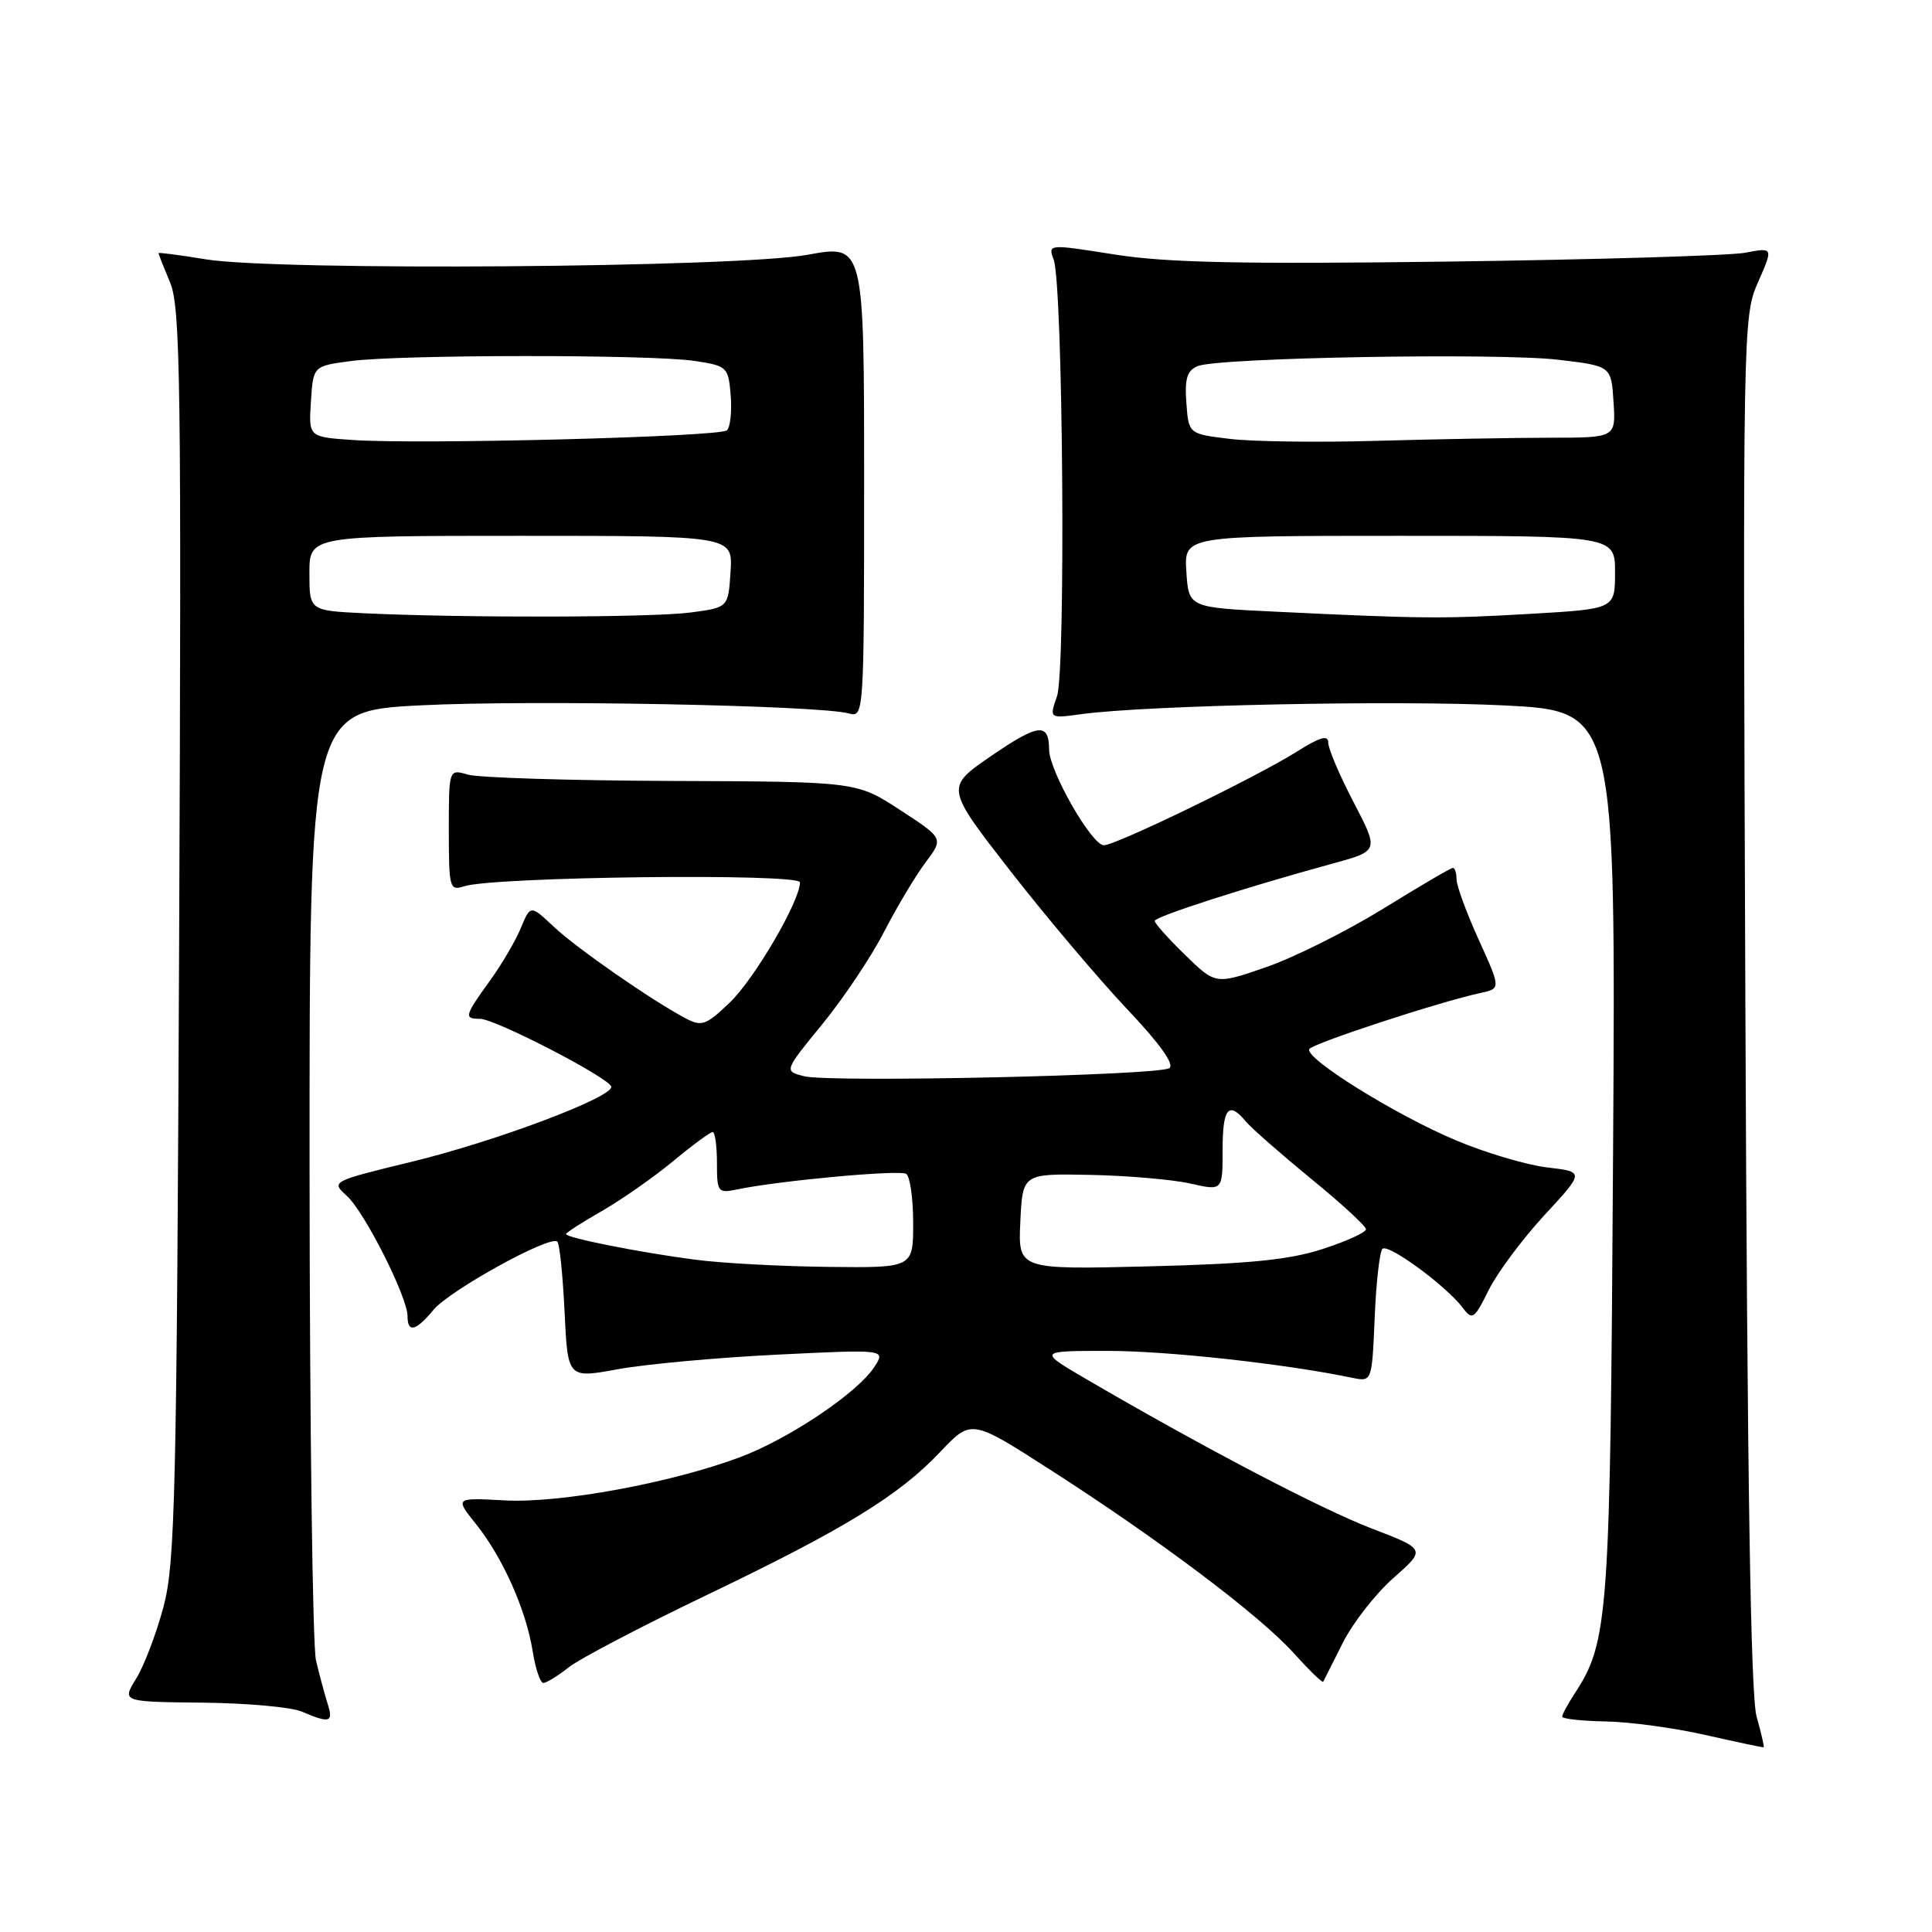 <?xml version="1.0" encoding="UTF-8" standalone="no"?>
<!DOCTYPE svg PUBLIC "-//W3C//DTD SVG 1.1//EN" "http://www.w3.org/Graphics/SVG/1.1/DTD/svg11.dtd" >
<svg xmlns="http://www.w3.org/2000/svg" xmlns:xlink="http://www.w3.org/1999/xlink" version="1.1" viewBox="0 0 256 256">
 <g >
 <path fill="currentColor"
d=" M 232.76 227.47 C 231.97 224.70 231.52 196.18 231.27 132.74 C 230.92 43.23 230.94 41.93 232.95 37.39 C 234.98 32.78 234.98 32.78 231.24 33.49 C 229.18 33.87 211.53 34.40 192.00 34.66 C 164.54 35.02 154.50 34.81 147.68 33.72 C 138.87 32.33 138.85 32.33 139.62 34.41 C 140.85 37.76 141.24 88.86 140.06 92.25 C 139.03 95.21 139.03 95.21 143.27 94.63 C 151.96 93.44 185.01 92.76 199.30 93.47 C 214.10 94.21 214.10 94.21 213.74 152.86 C 213.36 214.71 213.16 217.53 208.57 224.53 C 207.71 225.85 207.00 227.17 207.00 227.46 C 207.00 227.76 209.59 228.04 212.75 228.10 C 215.91 228.15 221.88 228.96 226.00 229.90 C 230.12 230.83 233.59 231.57 233.69 231.52 C 233.80 231.48 233.38 229.66 232.76 227.47 Z  M 43.41 225.75 C 43.02 224.51 42.32 221.93 41.87 220.00 C 41.42 218.07 41.04 188.98 41.02 155.35 C 41.00 94.21 41.00 94.21 55.75 93.46 C 70.36 92.72 108.65 93.45 112.50 94.54 C 114.47 95.09 114.50 94.62 114.50 63.74 C 114.50 32.38 114.50 32.38 107.00 33.76 C 97.77 35.46 36.75 35.92 27.25 34.36 C 23.81 33.79 21.00 33.43 21.00 33.54 C 21.00 33.66 21.70 35.42 22.55 37.46 C 23.91 40.73 24.05 50.93 23.74 123.83 C 23.42 198.16 23.21 207.15 21.66 212.93 C 20.71 216.47 19.09 220.74 18.04 222.43 C 16.15 225.50 16.15 225.50 26.82 225.61 C 32.70 225.67 38.62 226.20 40.00 226.80 C 43.70 228.39 44.21 228.23 43.41 225.75 Z  M 75.37 220.92 C 76.82 219.78 84.96 215.52 93.46 211.44 C 111.89 202.61 119.10 198.19 124.60 192.37 C 128.71 188.04 128.71 188.04 139.10 194.71 C 153.55 203.98 166.86 214.00 171.36 218.98 C 173.45 221.29 175.23 223.03 175.33 222.84 C 175.42 222.65 176.59 220.33 177.93 217.68 C 179.26 215.03 182.29 211.16 184.65 209.08 C 188.95 205.29 188.95 205.29 181.72 202.52 C 175.01 199.94 159.39 191.76 144.02 182.79 C 137.53 179.00 137.53 179.00 146.77 179.00 C 154.71 179.00 170.19 180.70 179.15 182.56 C 181.79 183.11 181.79 183.11 182.15 174.64 C 182.34 169.98 182.81 165.86 183.18 165.48 C 183.93 164.73 191.69 170.43 193.84 173.31 C 195.09 174.97 195.36 174.79 197.26 170.94 C 198.40 168.64 201.72 164.18 204.64 161.02 C 209.96 155.27 209.96 155.27 205.01 154.69 C 202.29 154.37 196.86 152.76 192.94 151.11 C 184.89 147.73 172.77 140.18 173.50 139.00 C 173.97 138.24 190.79 132.73 196.19 131.57 C 198.87 130.99 198.87 130.99 195.94 124.52 C 194.32 120.96 193.00 117.36 193.00 116.52 C 193.00 115.68 192.78 115.00 192.51 115.00 C 192.24 115.00 188.08 117.44 183.26 120.42 C 178.44 123.39 171.48 126.87 167.78 128.15 C 161.07 130.47 161.07 130.47 157.03 126.53 C 154.81 124.37 153.00 122.34 153.00 122.03 C 153.00 121.46 165.15 117.55 176.61 114.42 C 182.72 112.75 182.72 112.75 179.36 106.30 C 177.51 102.76 176.00 99.21 176.00 98.41 C 176.00 97.35 174.93 97.65 171.88 99.57 C 166.58 102.92 147.87 112.00 146.27 112.00 C 144.66 112.00 139.02 102.14 139.01 99.31 C 138.99 95.71 137.61 95.87 131.29 100.20 C 125.27 104.34 125.27 104.34 133.88 115.41 C 138.62 121.49 145.56 129.70 149.29 133.65 C 153.71 138.32 155.68 141.08 154.93 141.54 C 153.37 142.51 109.98 143.46 106.57 142.61 C 103.87 141.93 103.87 141.93 108.96 135.71 C 111.75 132.30 115.43 126.80 117.13 123.50 C 118.83 120.20 121.30 116.06 122.63 114.29 C 125.04 111.09 125.04 111.09 119.27 107.33 C 113.50 103.57 113.50 103.57 89.00 103.48 C 75.53 103.43 63.37 103.05 61.99 102.64 C 59.47 101.90 59.47 101.90 59.47 110.01 C 59.47 117.68 59.58 118.07 61.49 117.44 C 65.36 116.16 106.00 115.68 106.00 116.92 C 106.00 119.39 99.99 129.69 96.70 132.84 C 93.56 135.85 92.98 136.06 90.86 134.94 C 86.34 132.55 76.48 125.70 73.39 122.81 C 70.29 119.89 70.29 119.89 69.01 122.98 C 68.30 124.69 66.44 127.86 64.86 130.03 C 61.55 134.61 61.45 135.00 63.60 135.00 C 65.64 135.00 81.00 142.96 81.00 144.02 C 81.00 145.47 65.67 151.23 54.67 153.91 C 43.86 156.54 43.85 156.55 45.96 158.46 C 48.31 160.59 54.00 171.87 54.00 174.39 C 54.00 176.66 55.10 176.39 57.46 173.54 C 59.62 170.95 72.94 163.61 73.85 164.52 C 74.15 164.81 74.58 169.01 74.81 173.85 C 75.23 182.65 75.23 182.65 81.86 181.43 C 85.51 180.76 95.00 179.89 102.94 179.50 C 117.38 178.79 117.38 178.79 115.84 181.15 C 113.60 184.58 104.56 190.64 98.10 193.07 C 88.95 196.50 74.21 199.21 66.88 198.81 C 60.27 198.45 60.27 198.45 63.09 201.97 C 66.62 206.39 69.71 213.31 70.58 218.79 C 70.95 221.11 71.59 223.00 71.99 223.00 C 72.40 223.00 73.92 222.07 75.37 220.92 Z  M 169.00 81.05 C 157.50 80.50 157.50 80.50 157.20 75.75 C 156.89 71.00 156.89 71.00 185.45 71.00 C 214.00 71.00 214.00 71.00 214.00 75.85 C 214.00 80.69 214.00 80.69 202.75 81.34 C 191.16 82.01 188.58 81.99 169.00 81.05 Z  M 163.00 58.16 C 157.50 57.50 157.50 57.50 157.20 53.38 C 156.96 50.17 157.30 49.09 158.70 48.51 C 161.43 47.38 198.54 46.73 206.50 47.67 C 213.50 48.50 213.50 48.50 213.80 53.25 C 214.11 58.00 214.11 58.00 205.30 58.00 C 200.46 58.01 190.20 58.19 182.50 58.41 C 174.80 58.64 166.03 58.52 163.00 58.16 Z  M 48.25 81.26 C 41.00 80.91 41.00 80.91 41.00 75.96 C 41.00 71.00 41.00 71.00 69.05 71.00 C 97.11 71.00 97.11 71.00 96.80 75.75 C 96.50 80.50 96.50 80.50 91.50 81.16 C 86.43 81.83 61.51 81.89 48.25 81.26 Z  M 46.70 58.30 C 40.89 57.90 40.89 57.90 41.20 53.20 C 41.50 48.50 41.50 48.50 46.50 47.84 C 53.06 46.97 86.24 46.96 92.00 47.82 C 96.37 48.48 96.51 48.61 96.82 52.38 C 96.99 54.52 96.77 56.60 96.32 57.02 C 95.38 57.89 55.47 58.92 46.70 58.30 Z  M 92.15 166.92 C 84.89 165.98 75.00 164.02 75.00 163.52 C 75.00 163.34 77.14 161.96 79.75 160.47 C 82.36 158.97 86.61 156.00 89.18 153.87 C 91.75 151.74 94.12 150.00 94.43 150.00 C 94.74 150.00 95.00 151.84 95.00 154.08 C 95.00 158.00 95.11 158.14 97.75 157.59 C 103.28 156.44 119.16 154.98 120.07 155.54 C 120.58 155.86 121.00 158.79 121.00 162.06 C 121.00 168.00 121.00 168.00 109.75 167.87 C 103.56 167.80 95.64 167.38 92.15 166.92 Z  M 135.20 161.86 C 135.50 155.50 135.50 155.50 144.50 155.68 C 149.45 155.78 155.41 156.30 157.75 156.83 C 162.00 157.79 162.00 157.79 162.00 152.39 C 162.00 146.81 162.79 145.84 165.09 148.61 C 165.83 149.50 169.71 152.90 173.71 156.18 C 177.72 159.45 181.00 162.47 181.00 162.88 C 181.00 163.30 178.41 164.48 175.25 165.50 C 170.84 166.94 165.48 167.47 152.20 167.80 C 134.90 168.23 134.90 168.23 135.20 161.86 Z "/>
</g>
</svg>